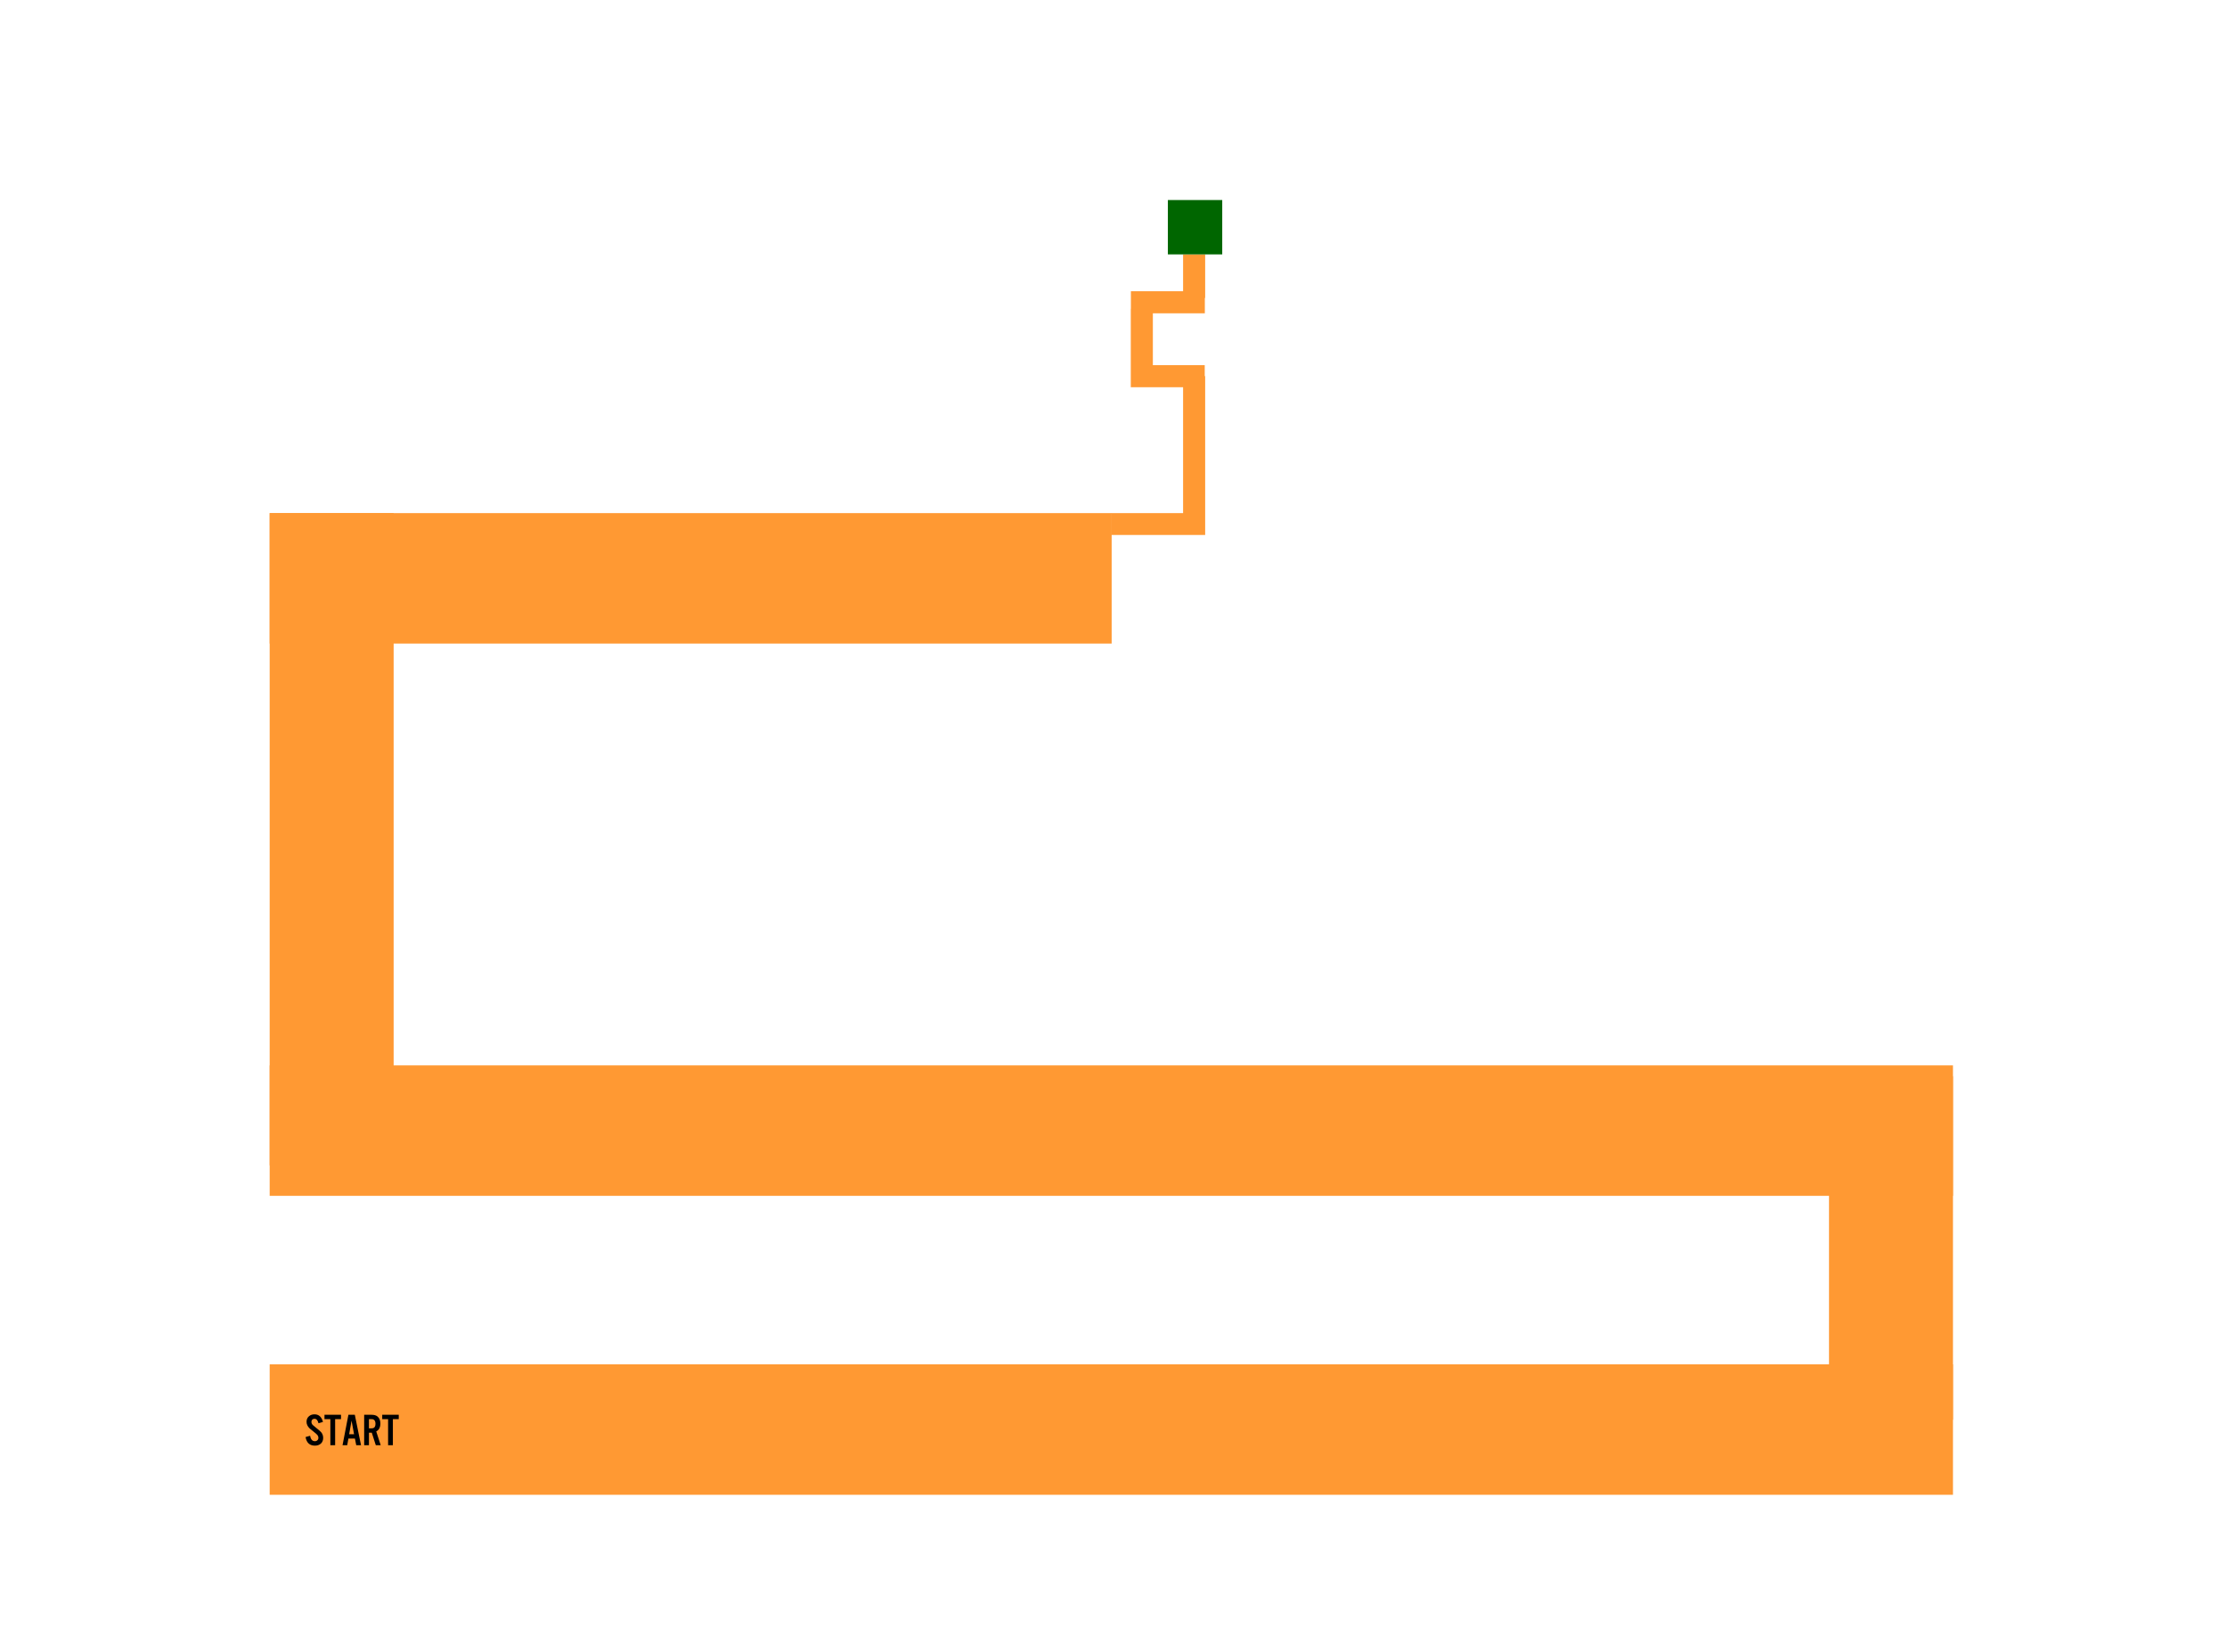 
<svg xmlns="http://www.w3.org/2000/svg" version="1.1" xmlns:xlink="http://www.w3.org/1999/xlink" preserveAspectRatio="none" x="0px" y="0px" width="1024px" height="760px" viewBox="0 0 1024 760">
<defs>
<g id="Layer3_0_FILL">
<path fill="#FF9933" stroke="none" d="
M 511.15 296
L 511.15 236 124 236 124 296 511.15 296
M 898 550
L 898 490 124 490 124 550 898 550
M 898 687.5
L 898 627.5 124 627.5 124 687.5 898 687.5 Z"/>
</g>

<g id="Layer2_0_FILL">
<path fill="#FF9933" stroke="none" d="
M 554 144.1
L 554 137.05 554.15 137.05 554.15 117 544 117 544 133.95 520 133.95 520 142 519.95 142 519.95 178.1 544 178.1 544 236 511 236 511 246.05 554.15 246.05 554.15 173 553.95 173 553.95 167.95 530.1 167.95 530.1 144.1 554 144.1 Z"/>

<path fill="#006600" stroke="none" d="
M 562 92
L 537 92 537 117 544 117 554.15 117 562 117 562 92 Z"/>
</g>

<g id="Layer1_0_FILL">
<path fill="#000000" stroke="none" d="
M 174.9 654.7
Q 174.9 652.65 173.65 651.55 172.7 650.7 170.85 650.7
L 167.45 650.7 167.45 664.7 169.65 664.7 169.65 658.95 170.95 658.95 172.8 664.7 175.05 664.7 173 658.35
Q 174.9 657.4 174.9 654.7
M 170.45 652.7
Q 171 652.7 171.35 652.75 171.8 652.85 172.1 653.15 172.65 653.7 172.65 654.85 172.65 656.4 171.7 656.8 171.3 656.95 170.45 656.95
L 169.65 656.95 169.65 652.7 170.45 652.7
M 183.35 652.7
L 183.35 650.7 175.75 650.7 175.75 652.7 178.45 652.7 178.45 664.7 180.65 664.7 180.65 652.7 183.35 652.7
M 159.65 664.7
L 160.2 661.65 163.2 661.65 163.8 664.7 166 664.7 163.15 650.7 160.2 650.7 157.5 664.7 159.65 664.7
M 160.55 659.65
L 161.65 653.4 162.8 659.65 160.55 659.65
M 144.6 652.55
Q 145.95 652.55 146.45 654.6
L 148.5 654
Q 147.6 650.5 144.6 650.5 143.1 650.5 142.1 651.35 140.95 652.3 140.95 653.95 140.95 655.6 142.4 657 142.7 657.3 144.3 658.55 145.4 659.4 145.85 659.9 146.4 660.55 146.4 661.3 146.4 662 145.95 662.4 145.5 662.85 144.8 662.85 143 662.85 142.6 660.35
L 140.5 660.95
Q 141.2 664.9 144.8 664.9 146.5 664.9 147.6 663.9 148.6 662.9 148.6 661.35 148.6 659.85 147.7 658.75 147.1 658.05 145.6 656.9 144.15 655.75 143.75 655.35 143.2 654.7 143.2 653.95 143.2 653.35 143.6 652.9 144 652.55 144.6 652.55
M 154.1 652.7
L 156.8 652.7 156.8 650.7 149.2 650.7 149.2 652.7 151.9 652.7 151.9 664.7 154.1 664.7 154.1 652.7 Z"/>
</g>

<g id="Layer0_0_FILL">
<path fill="#FF9933" stroke="none" d="
M 181 236
L 124 236 124 536 181 536 181 236
M 898 495
L 841 495 841 653 898 653 898 495 Z"/>
</g>
</defs>

<g transform="matrix( 1, 0, 0, 1, 0,0) ">
<use xlink:href="#Layer3_0_FILL"/>
</g>

<g transform="matrix( 1, 0, 0, 1, 0,0) ">
<use xlink:href="#Layer2_0_FILL"/>
</g>

<g transform="matrix( 1, 0, 0, 1, 0,0) ">
<use xlink:href="#Layer1_0_FILL"/>
</g>

<g transform="matrix( 1, 0, 0, 1, 0,0) ">
<use xlink:href="#Layer0_0_FILL"/>
</g>
</svg>
